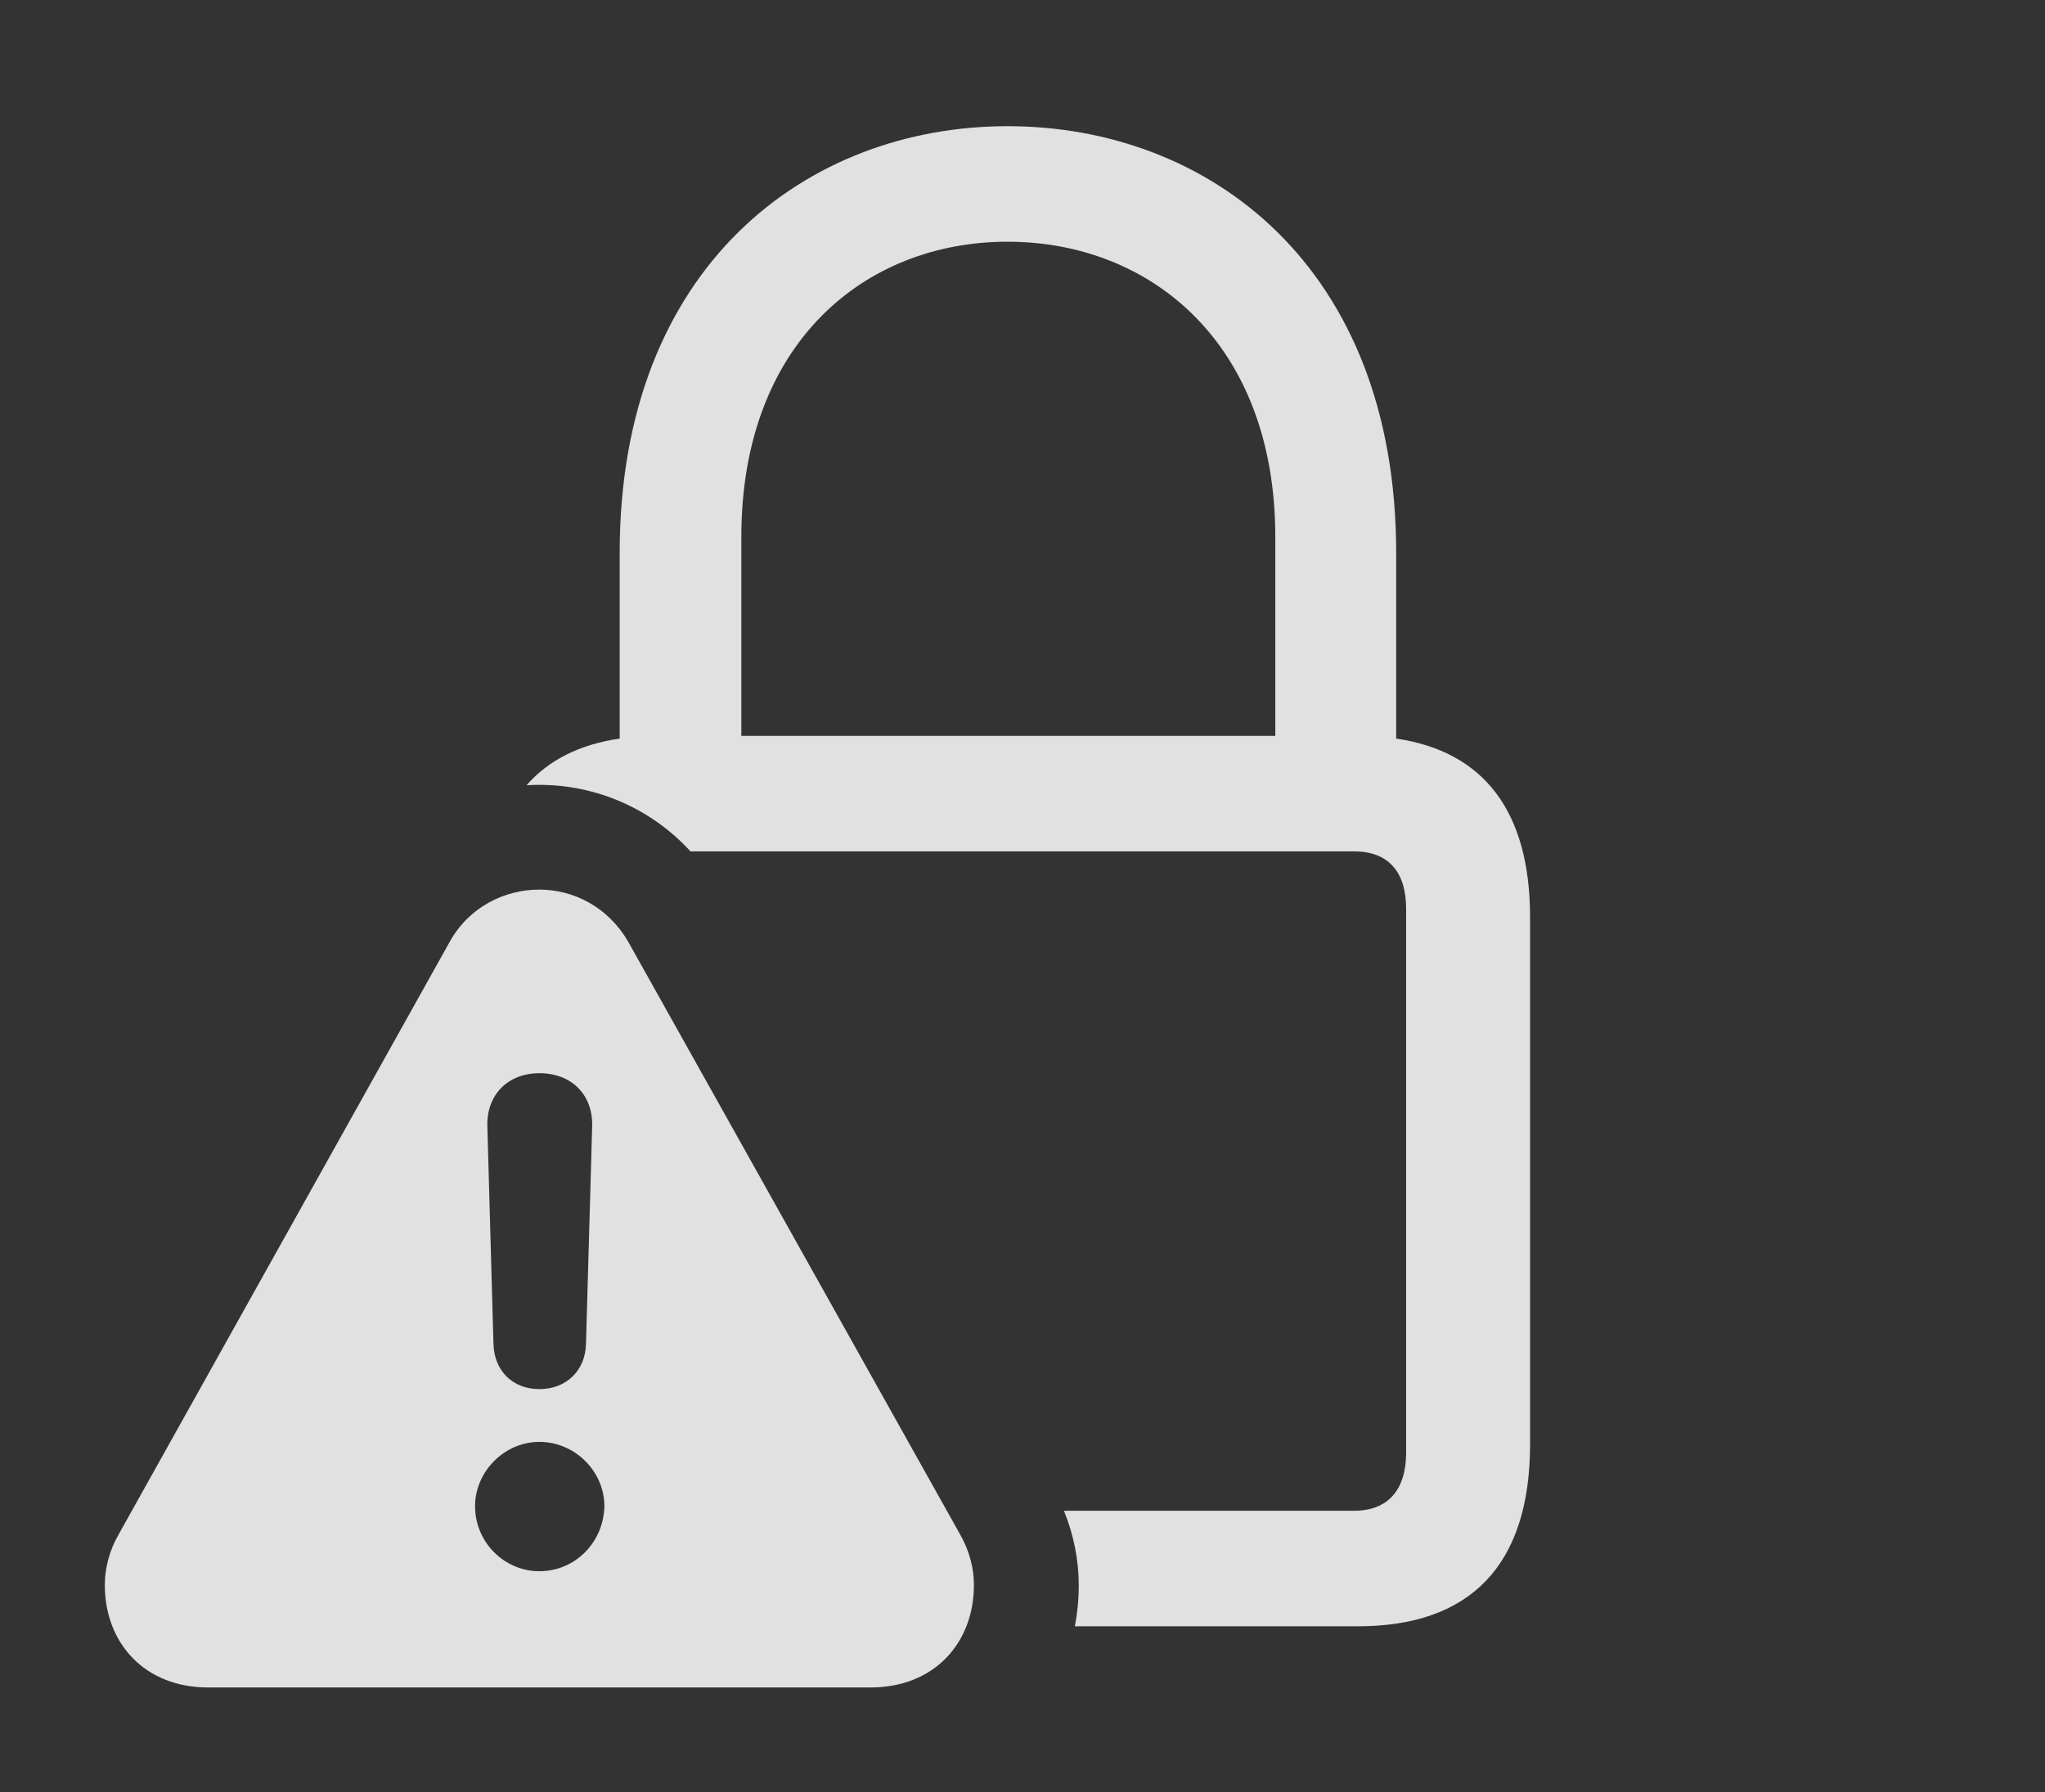 <?xml version="1.0" encoding="UTF-8"?>
<!--Generator: Apple Native CoreSVG 232.5-->
<!DOCTYPE svg
PUBLIC "-//W3C//DTD SVG 1.1//EN"
       "http://www.w3.org/Graphics/SVG/1.1/DTD/svg11.dtd">
<svg version="1.1" xmlns="http://www.w3.org/2000/svg" xmlns:xlink="http://www.w3.org/1999/xlink" width="26.104" height="22.881">
 <rect width="100%" height="100%" fill="#333333" stroke="none"/>
 <g>
  <rect height="22.881" opacity="0" width="26.104" x="0" y="0"/>
  <path d="M17.822 7.061L17.822 9.429C18.942 9.593 19.531 10.36 19.531 11.709L19.531 18.438C19.531 19.98 18.77 20.762 17.334 20.762L13.72 20.762C13.753 20.592 13.77 20.415 13.77 20.234C13.77 19.92 13.705 19.591 13.581 19.287L17.285 19.287C17.715 19.287 17.949 19.023 17.949 18.545L17.949 11.602C17.949 11.123 17.715 10.869 17.285 10.869L8.814 10.869C8.307 10.317 7.608 10.02 6.885 10.02C6.83 10.02 6.775 10.021 6.721 10.025C7.003 9.702 7.402 9.503 7.91 9.429L7.91 7.061C7.91 3.389 10.312 1.611 12.861 1.611C15.42 1.611 17.822 3.389 17.822 7.061ZM9.463 6.855L9.463 9.395L16.279 9.395L16.279 6.855C16.279 4.385 14.688 3.086 12.861 3.086C11.035 3.086 9.463 4.385 9.463 6.855Z" fill="#ffffff" fill-opacity="0.85"/>
  <path d="M8.018 12.021L12.256 19.59C12.373 19.795 12.432 20.02 12.432 20.234C12.432 20.977 11.924 21.543 11.113 21.543L2.656 21.543C1.846 21.543 1.338 20.977 1.338 20.234C1.338 20.02 1.396 19.795 1.514 19.59L5.742 12.021C5.986 11.582 6.436 11.357 6.885 11.357C7.324 11.357 7.764 11.582 8.018 12.021ZM6.064 19.229C6.064 19.688 6.436 20.059 6.885 20.059C7.344 20.059 7.705 19.688 7.715 19.229C7.715 18.789 7.344 18.408 6.885 18.408C6.436 18.408 6.064 18.789 6.064 19.229ZM6.221 14.375L6.299 17.158C6.309 17.5 6.543 17.734 6.885 17.734C7.227 17.734 7.471 17.5 7.48 17.158L7.559 14.375C7.568 13.975 7.295 13.701 6.885 13.701C6.484 13.701 6.211 13.975 6.221 14.375Z" fill="#ffffff" fill-opacity="0.85"/>
 </g>
</svg>
